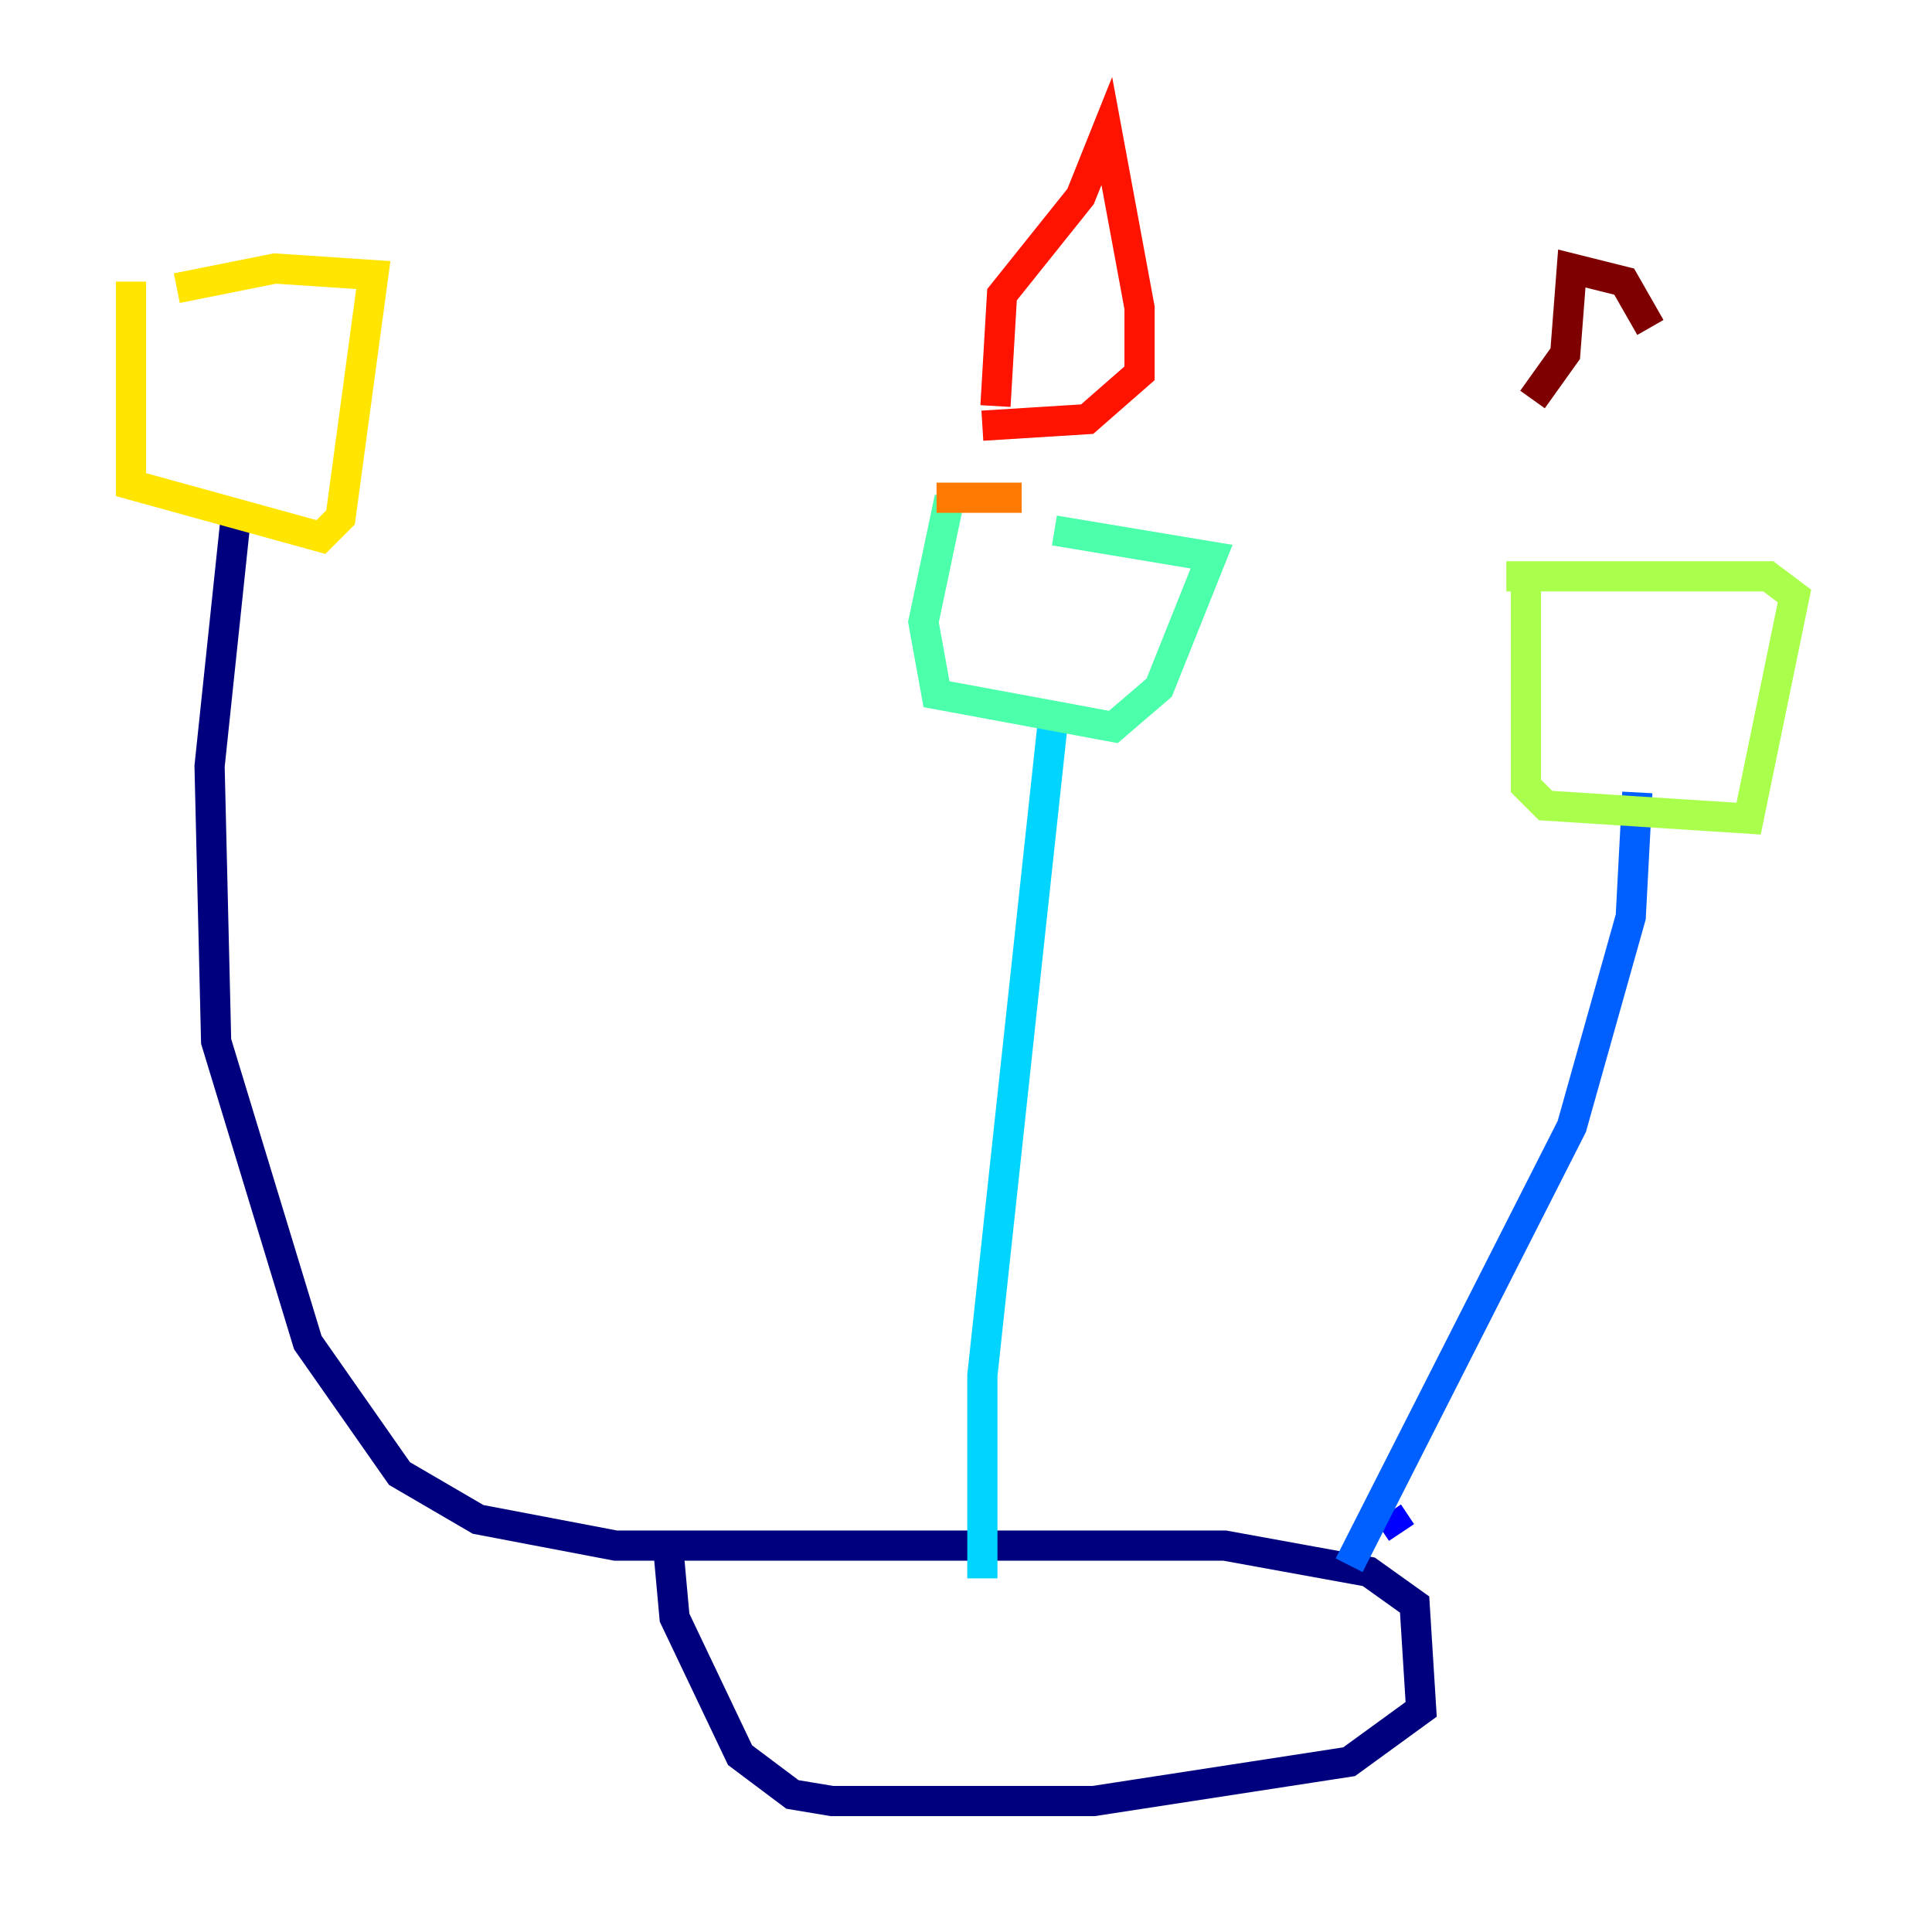 <?xml version="1.0" encoding="utf-8" ?>
<svg baseProfile="tiny" height="128" version="1.2" viewBox="0,0,128,128" width="128" xmlns="http://www.w3.org/2000/svg" xmlns:ev="http://www.w3.org/2001/xml-events" xmlns:xlink="http://www.w3.org/1999/xlink"><defs /><polyline fill="none" points="15.62,34.278 13.885,50.766 14.319,68.99 20.393,88.949 26.468,97.627 31.675,100.664 40.786,102.4 81.139,102.4 90.685,104.136 93.722,106.305 94.156,113.248 89.383,116.719 72.461,119.322 55.105,119.322 52.502,118.888 49.031,116.285 44.691,107.173 44.258,102.4" stroke="#00007f" stroke-width="2" /><polyline fill="none" points="91.986,100.231 92.854,101.532" stroke="#0000fe" stroke-width="2" /><polyline fill="none" points="89.383,103.702 104.136,74.63 108.041,60.746 108.475,52.502" stroke="#0060ff" stroke-width="2" /><polyline fill="none" points="65.085,104.57 65.085,91.119 69.858,46.861" stroke="#00d4ff" stroke-width="2" /><polyline fill="none" points="62.915,32.976 61.18,41.22 62.047,45.993 73.763,48.163 76.8,45.559 80.271,36.881 69.858,35.146" stroke="#4cffaa" stroke-width="2" /><polyline fill="none" points="101.098,39.051 101.098,52.068 102.4,53.37 115.851,54.237 118.888,39.485 117.153,38.183 99.797,38.183" stroke="#aaff4c" stroke-width="2" /><polyline fill="none" points="8.678,18.658 8.678,32.108 21.261,35.58 22.563,34.278 24.732,18.224 18.224,17.79 11.715,19.091" stroke="#ffe500" stroke-width="2" /><polyline fill="none" points="62.047,32.976 67.688,32.976" stroke="#ff7a00" stroke-width="2" /><polyline fill="none" points="65.953,26.902 66.386,19.525 71.593,13.017 73.329,8.678 75.498,20.393 75.498,24.732 72.027,27.77 65.085,28.203" stroke="#fe1200" stroke-width="2" /><polyline fill="none" points="101.532,26.468 103.702,23.43 104.136,17.79 107.607,18.658 109.342,21.695" stroke="#7f0000" stroke-width="2" /></svg>